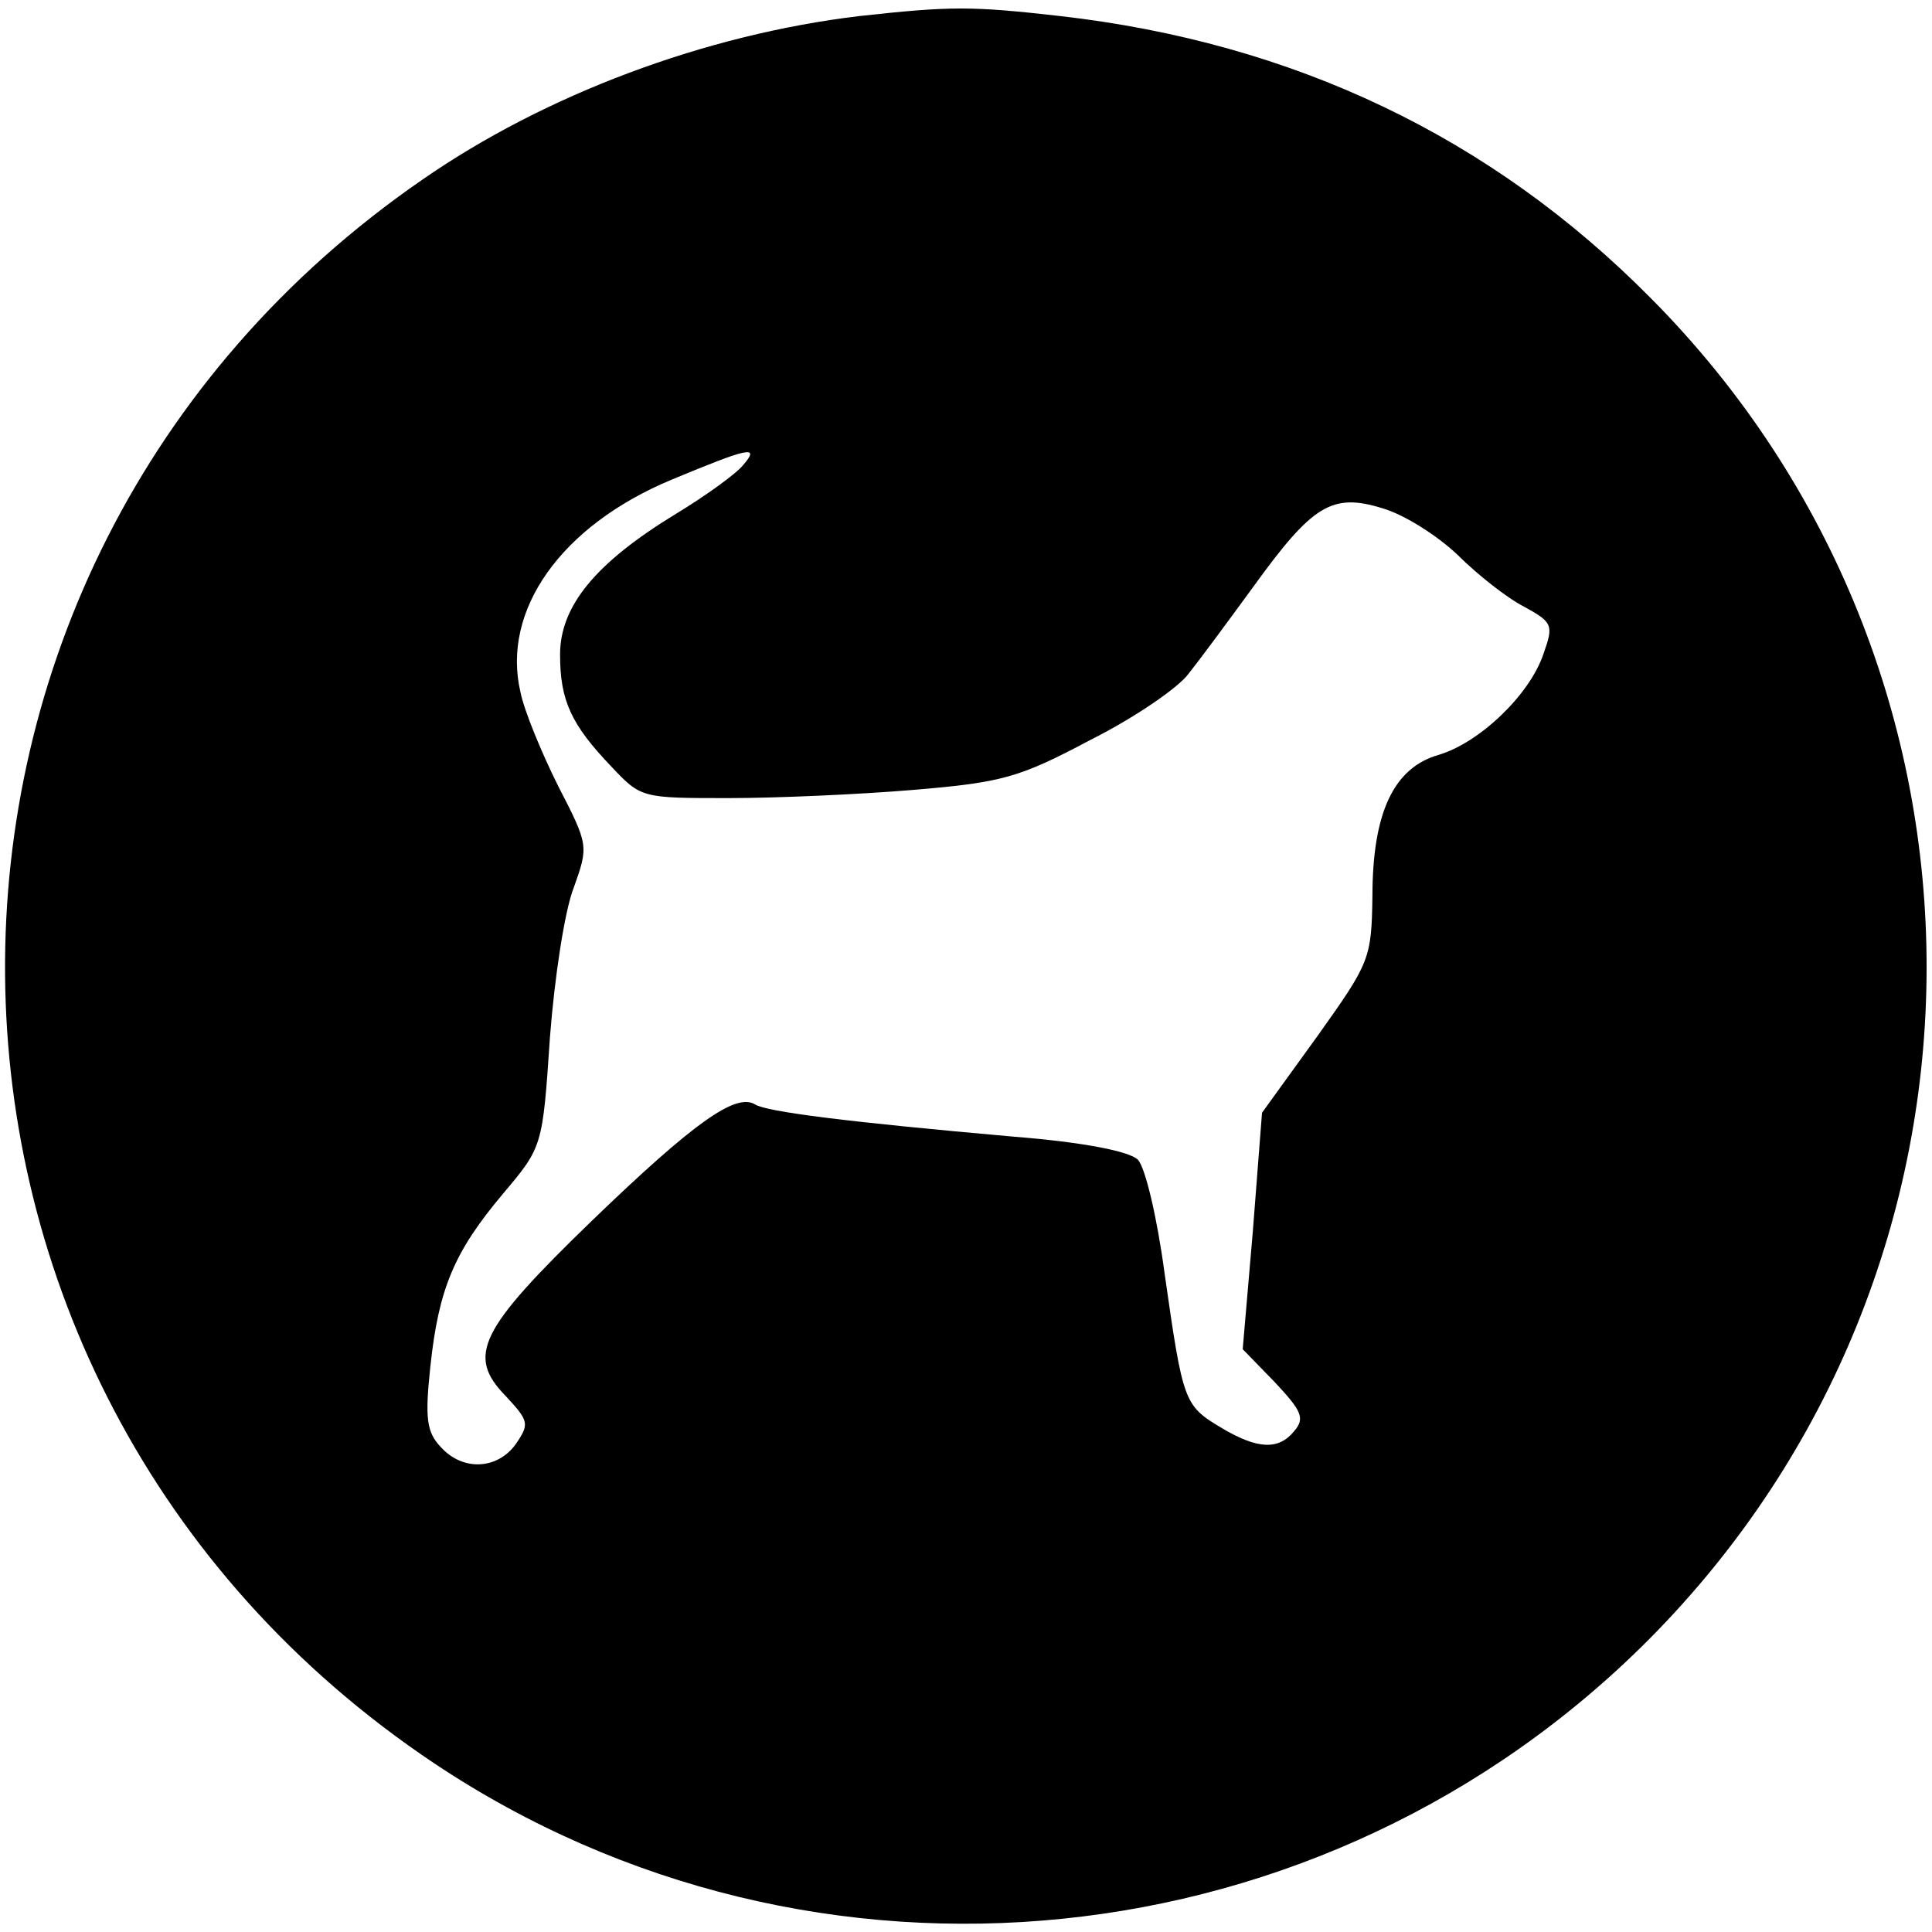 <?xml version="1.0" encoding="UTF-8"?>
<!DOCTYPE svg PUBLIC "-//W3C//DTD SVG 1.1//EN" "http://www.w3.org/Graphics/SVG/1.1/DTD/svg11.dtd">
<svg version="1.1" xmlns="http://www.w3.org/2000/svg" xmlns:xlink="http://www.w3.org/1999/xlink" x="0" y="0" width="200" height="200" viewBox="0, 0, 200, 200">
  <g id="Layer_1">
    <path d="M88.93,1.667 C73.025,3.572 56.454,9.762 43.692,18.619 C-14.403,58.715 -13.737,143.286 44.93,182.524 C84.263,208.81 137.12,203.476 170.739,169.667 C208.93,131.191 209.025,69.286 170.93,30.905 C154.358,14.143 133.882,4.429 109.787,1.667 C100.549,0.619 98.454,0.619 88.93,1.667 z M76.93,48.143 C76.263,49 73.12,51.286 69.978,53.191 C61.692,58.238 57.978,62.715 57.978,67.762 C57.978,72.524 59.12,75 63.311,79.381 C66.359,82.619 66.454,82.619 75.406,82.619 C80.359,82.619 89.025,82.238 94.644,81.762 C103.692,81 105.501,80.524 112.835,76.619 C117.406,74.334 121.978,71.191 123.025,69.762 C124.168,68.334 127.12,64.334 129.692,60.81 C135.882,52.238 137.882,51 143.12,52.619 C145.406,53.286 148.835,55.477 150.93,57.477 C152.93,59.477 156.073,61.953 157.787,62.81 C160.739,64.429 160.835,64.715 159.787,67.667 C158.358,71.953 153.12,76.905 148.93,78.143 C144.263,79.477 142.073,84.143 142.073,92.81 C141.977,99.286 141.787,99.667 136.358,107.286 L130.644,115.191 L129.692,127.477 L128.644,139.667 L131.978,143.096 C134.739,146.048 135.12,146.81 133.978,148.143 C132.358,150.143 130.168,150.048 126.358,147.762 C122.549,145.476 122.454,145.096 120.549,131.762 C119.787,126.048 118.549,120.81 117.787,120.048 C116.93,119.191 112.168,118.238 104.93,117.667 C87.692,116.143 79.406,115.096 78.168,114.334 C76.168,113.096 71.787,116.238 61.311,126.334 C49.597,137.667 48.263,140.334 52.359,144.524 C54.739,147.096 54.835,147.381 53.406,149.476 C51.501,152.143 47.882,152.334 45.597,149.762 C44.168,148.238 43.978,146.81 44.549,141.476 C45.406,133.381 47.025,129.572 52.073,123.572 C56.168,118.715 56.168,118.715 56.93,107.381 C57.406,101.191 58.454,94.238 59.406,91.857 C60.93,87.572 60.93,87.477 57.787,81.381 C56.073,77.953 54.263,73.572 53.882,71.667 C51.882,63.191 58.073,54.429 69.501,49.667 C77.501,46.334 78.739,46.048 76.93,48.143 z" fill="#000000"/>
  </g>
</svg>
